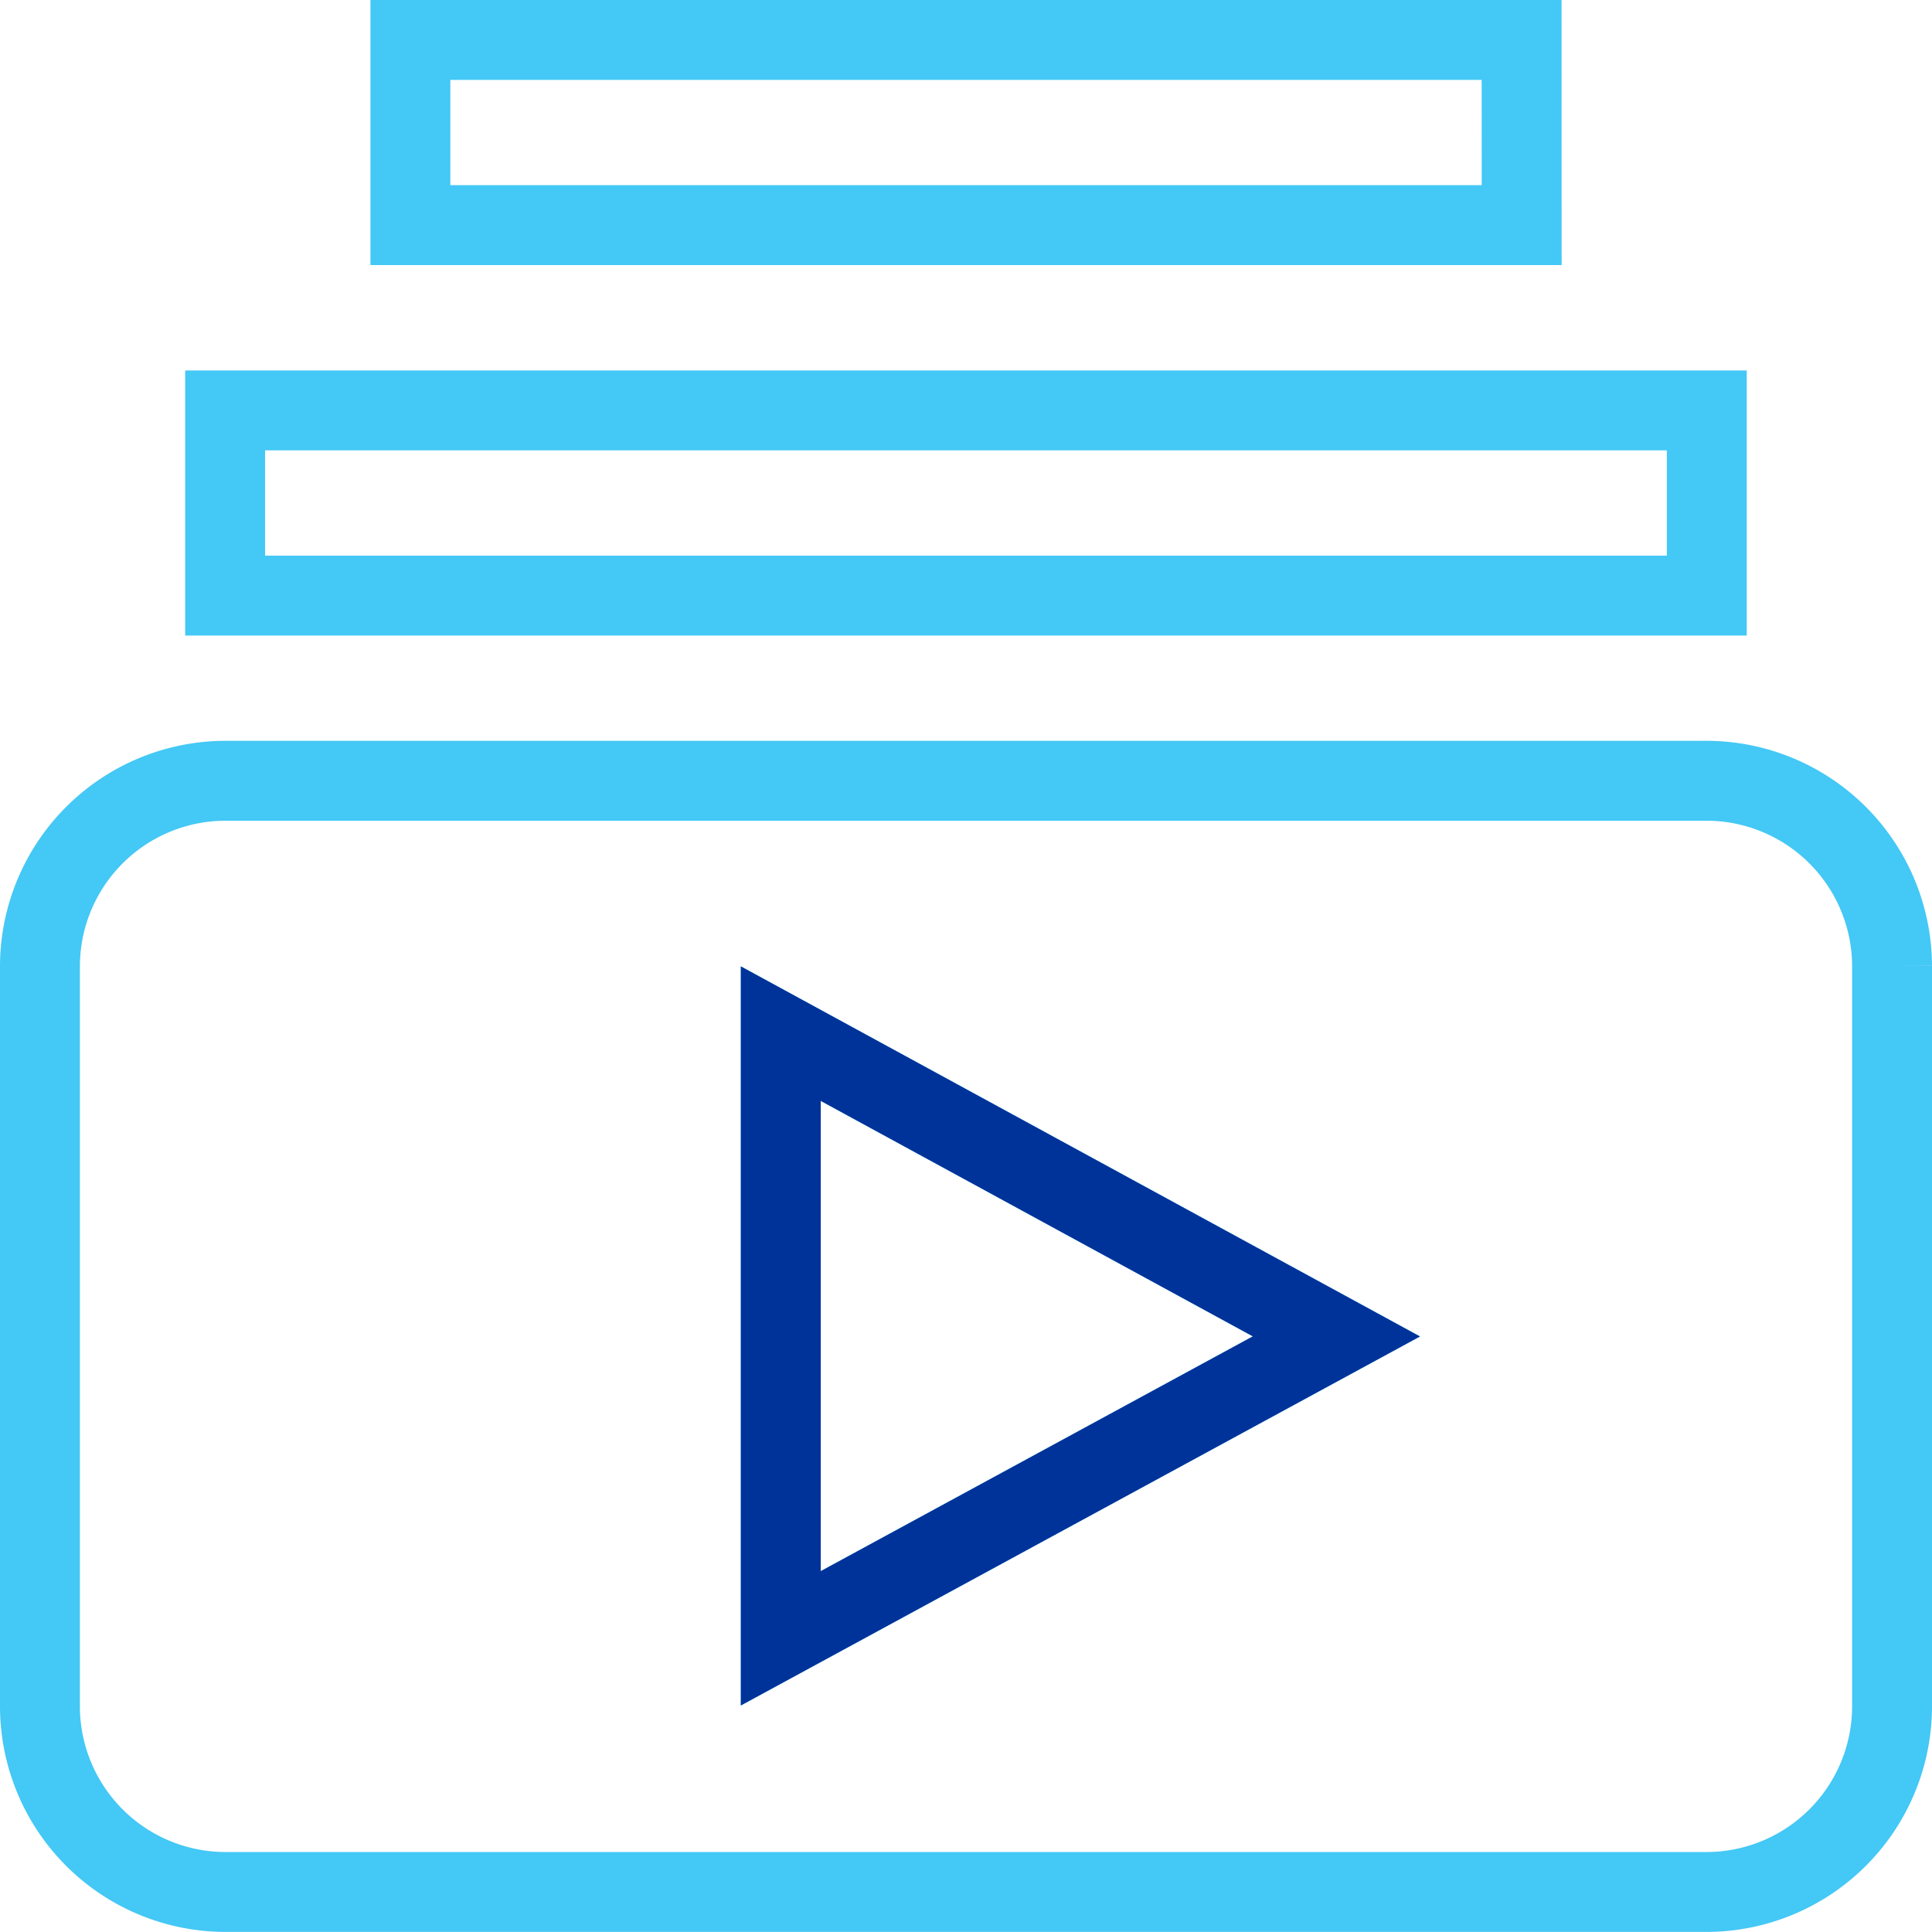 <svg xmlns="http://www.w3.org/2000/svg" width="24.183" height="24.183" viewBox="0 0 24.183 24.183">
  <g id="Group_21941" data-name="Group 21941" transform="translate(0.5 0.5)">
    <path id="Icon_material-subscriptions" data-name="Icon material-subscriptions" d="M23.864,9.955H5.318V7.637H23.864ZM21.546,3H7.637V5.318h13.91Zm4.637,11.591v9.273a2.325,2.325,0,0,1-2.318,2.318H5.318A2.325,2.325,0,0,1,3,23.864V14.591a2.325,2.325,0,0,1,2.318-2.318H23.864A2.325,2.325,0,0,1,26.183,14.591Zm-6.955,4.637-6.955-3.79v7.569Z" transform="translate(-3 -3)" fill="none" stroke="#44c8f5" stroke-width="1"/>
    <path id="Icon_material-subscriptions-2" data-name="Icon material-subscriptions" d="M19.228,19.228l-6.955-3.79v7.569Z" transform="translate(-3 -3)" fill="none" stroke="#039" stroke-width="1"/>
  </g>
</svg>
